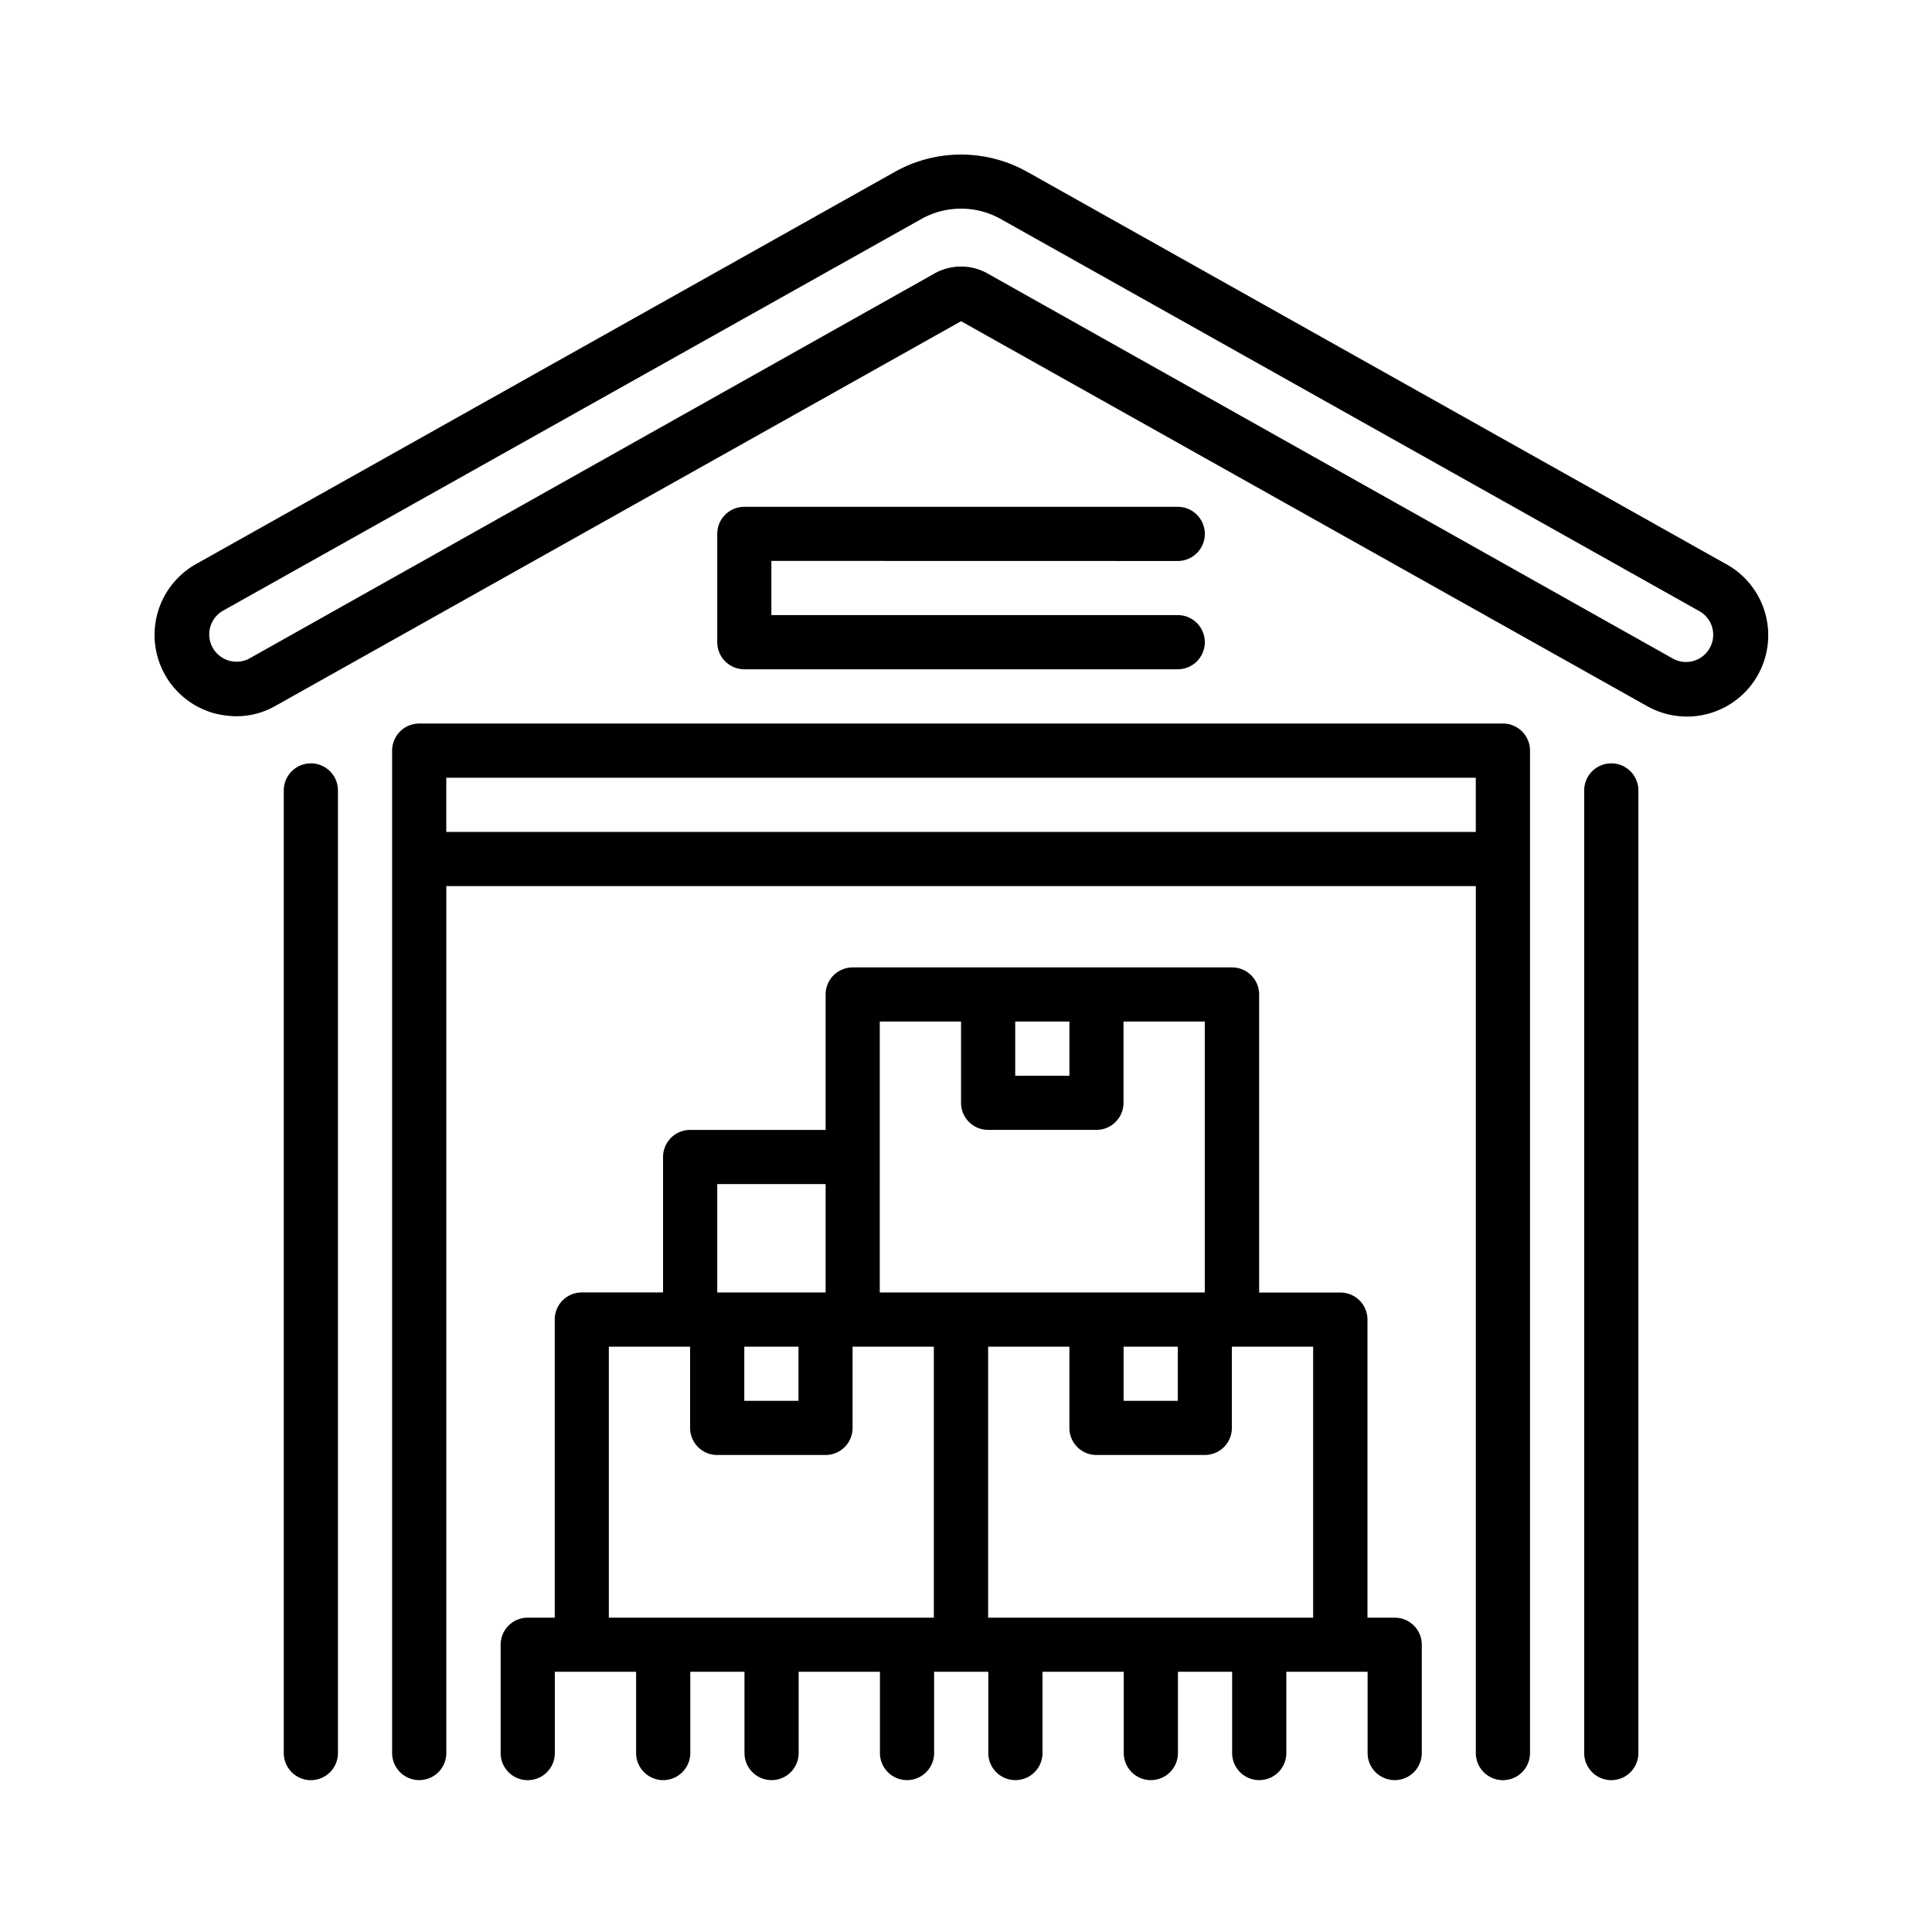 <svg xmlns="http://www.w3.org/2000/svg" width="150" height="150" viewBox="0 0 150 150">
  <g id="storehouse" transform="translate(-3799 -48)">
    <rect id="Rectangle_6" data-name="Rectangle 6" width="150" height="150" transform="translate(3799 48)" fill="none"/>
    <g id="wholesale" transform="translate(3810.995 60)">
      <path id="Path_13" data-name="Path 13" d="M122,31.786,67.774,1.35a10.514,10.514,0,0,0-10.307,0L3.239,31.786A6.311,6.311,0,0,0,4.628,43.377a6.933,6.933,0,0,0,1.724.231,6.093,6.093,0,0,0,3.071-.821l53.2-29.848,53.2,29.848a6.31,6.31,0,1,0,6.184-11Zm-1.262,6.541a2.1,2.1,0,0,1-2.86.8L64.723,9.258a4.205,4.205,0,0,0-4.207,0L7.362,39.128a2.12,2.12,0,0,1-2.1-3.681L59.528,5.009a6.309,6.309,0,0,1,6.184,0l54.227,30.438a2.1,2.1,0,0,1,.8,2.881Zm0,0" transform="translate(0)"/>
      <path id="Path_14" data-name="Path 14" d="M40.248,179.77a2.1,2.1,0,0,0-2.1,2.1V256.61a2.1,2.1,0,0,0,4.207,0V181.873A2.1,2.1,0,0,0,40.248,179.77Zm0,0" transform="translate(-28.111 -132.503)"/>
      <path id="Path_15" data-name="Path 15" d="M424.248,179.77a2.1,2.1,0,0,0-2.1,2.1V256.61a2.1,2.1,0,0,0,4.207,0V181.873A2.1,2.1,0,0,0,424.248,179.77Zm0,0" transform="translate(-311.146 -132.503)"/>
      <path id="Path_16" data-name="Path 16" d="M156.387,168.012H72.248a2.1,2.1,0,0,0-2.1,2.1v77.828a2.1,2.1,0,0,0,4.207,0V180.633h79.931v67.311a2.1,2.1,0,1,0,4.207,0V170.115A2.1,2.1,0,0,0,156.387,168.012Zm-82.035,8.414v-4.207h79.931v4.207Zm0,0" transform="translate(-51.698 -123.836)"/>
      <path id="Path_17" data-name="Path 17" d="M201.9,108.219a2.1,2.1,0,1,0,0-4.207H168.248a2.1,2.1,0,0,0-2.1,2.1v8.414a2.1,2.1,0,0,0,2.1,2.1H201.9a2.1,2.1,0,1,0,0-4.207H170.352v-4.207Zm0,0" transform="translate(-122.456 -76.664)"/>
      <path id="Path_18" data-name="Path 18" d="M171.559,290.5h-2.1V267.357a2.1,2.1,0,0,0-2.1-2.1h-6.31V242.115a2.1,2.1,0,0,0-2.1-2.1H129.49a2.1,2.1,0,0,0-2.1,2.1v10.517H116.869a2.1,2.1,0,0,0-2.1,2.1v10.517h-6.31a2.1,2.1,0,0,0-2.1,2.1V290.5h-2.1a2.1,2.1,0,0,0-2.1,2.1v8.414a2.1,2.1,0,0,0,4.207,0V294.7h6.31v6.31a2.1,2.1,0,0,0,4.207,0V294.7h4.207v6.31a2.1,2.1,0,0,0,4.207,0V294.7h6.31v6.31a2.1,2.1,0,0,0,4.207,0V294.7h4.207v6.31a2.1,2.1,0,0,0,4.207,0V294.7h6.31v6.31a2.1,2.1,0,0,0,4.207,0V294.7h4.207v6.31a2.1,2.1,0,0,0,4.207,0V294.7h6.31v6.31a2.1,2.1,0,0,0,4.207,0V292.6A2.1,2.1,0,0,0,171.559,290.5ZM150.525,269.46h4.207v4.207h-4.207Zm-4.207-25.242v4.207h-4.207v-4.207Zm-14.724,0h6.31v6.31a2.1,2.1,0,0,0,2.1,2.1h8.414a2.1,2.1,0,0,0,2.1-2.1v-6.31h6.31v21.035H131.593ZM121.076,269.46h4.207v4.207h-4.207Zm-2.1-12.621h8.414v8.414h-8.414ZM110.559,290.5V269.46h6.31v6.31a2.1,2.1,0,0,0,2.1,2.1h8.414a2.1,2.1,0,0,0,2.1-2.1v-6.31h6.31V290.5Zm29.448,0V269.46h6.31v6.31a2.1,2.1,0,0,0,2.1,2.1h8.414a2.1,2.1,0,0,0,2.1-2.1v-6.31h6.31V290.5Zm0,0" transform="translate(-75.284 -176.905)"/>
    </g>
  </g>
</svg>
